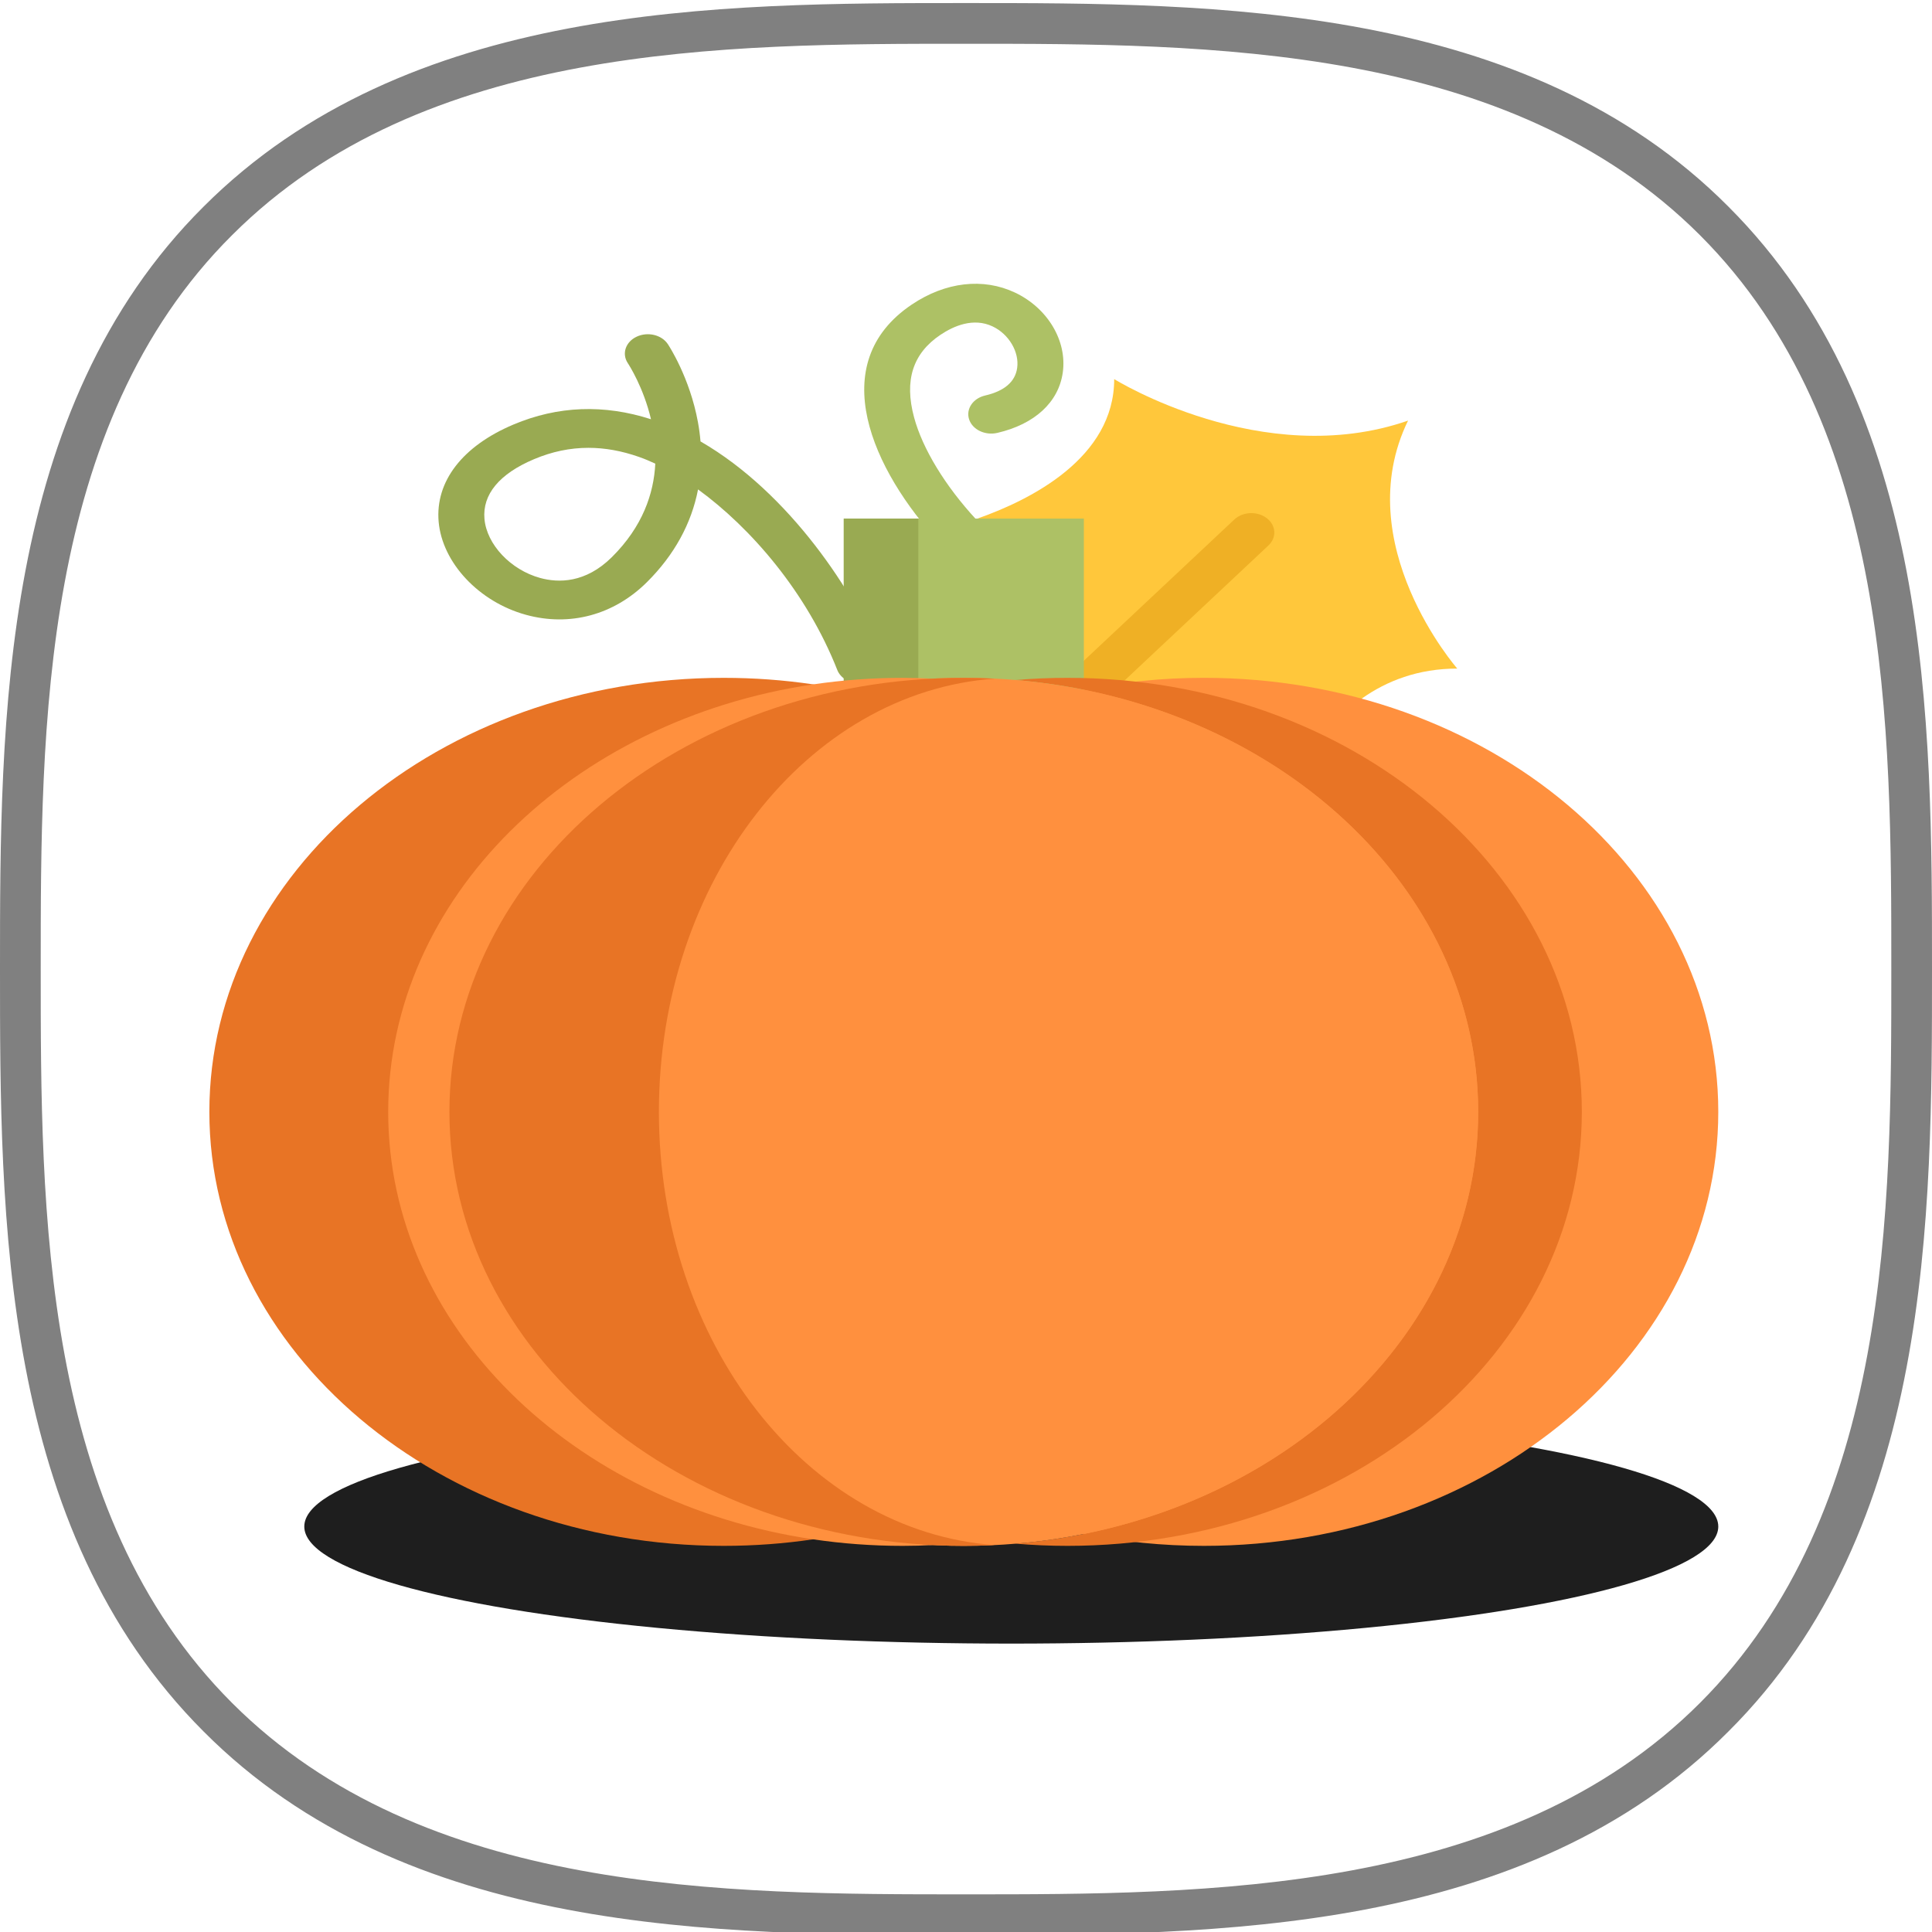 <?xml version="1.0" encoding="utf-8"?>
<!-- Generator: Adobe Illustrator 15.0.0, SVG Export Plug-In . SVG Version: 6.00 Build 0)  -->
<!DOCTYPE svg PUBLIC "-//W3C//DTD SVG 1.1//EN" "http://www.w3.org/Graphics/SVG/1.1/DTD/svg11.dtd">
<svg version="1.1" id="Layer_1" xmlns="http://www.w3.org/2000/svg" xmlns:xlink="http://www.w3.org/1999/xlink" x="0px" y="0px"
	 width="200px" height="200px" viewBox="0 0 200 200" enable-background="new 0 0 200 200" xml:space="preserve">
<g>
	<g>
		<path fill="#808080" d="M100,200.316c-25.817,0-57.956,0-78.925-21.075C0,158.166,0,126.027,0,100.316
			C0,74.605,0,42.36,21.075,21.391C42.149,0.316,74.289,0.316,100,0.316c25.816,0,57.955,0,78.926,21.075
			C200,42.466,200,74.605,200,100.316c0,25.711,0,57.956-21.074,78.925C157.955,200.316,125.816,200.316,100,200.316z M100,4.531
			c-25.079,0-56.165,0-75.975,19.81c-19.81,19.705-19.81,50.896-19.81,75.975c0,25.079,0,56.165,19.811,75.975
			c19.81,19.811,51.001,19.811,75.975,19.811c24.974,0,56.164,0,75.976-19.811c19.811-19.811,19.811-51.002,19.811-75.975
			c0-25.079,0-56.164-19.811-75.975C156.164,4.531,125.079,4.531,100,4.531z"/>
	</g>
	<ellipse fill="#1E1E1E" cx="104.688" cy="158.027" rx="73.188" ry="12.118"/>
	<g display="none">
		<path display="inline" fill="#FFFFFF" d="M98.419,74.078c0,0,6.323-18.651,13.909-19.705c0,0-6.743,1.792-10.854,20.759
			C100.738,75.448,98.419,74.078,98.419,74.078z"/>
		<path display="inline" fill="#FFFFFF" d="M102.529,73.551c0,0-16.544-10.749-23.077-6.85c0,0,6.428-2.74,21.391,9.589
			C101.58,75.975,102.529,73.551,102.529,73.551z"/>
		<path display="inline" fill="#FFFFFF" d="M102.951,73.235c0,0-7.271-12.855-14.437-11.591c0,0,6.428-0.422,11.697,13.277
			C100.843,74.921,102.951,73.235,102.951,73.235z"/>
		<path display="inline" fill="#FFFFFF" d="M100.738,73.235c0,0,9.799-10.959,16.543-8.324c0,0-6.217-1.792-14.227,10.537
			C102.424,75.237,100.738,73.235,100.738,73.235z"/>
		<path display="inline" fill="#F44336" d="M140.568,107.691c0,22.34-18.123,40.465-40.463,40.465
			c-22.339,0-40.464-18.125-40.464-40.465c0-21.074,12.224-34.667,32.771-36.458c1.265-0.105,6.428,1.792,7.798,1.792
			c2.106,0,6.006-1.792,8.008-1.476C127.502,74.183,140.568,87.46,140.568,107.691z"/>
		<g display="inline">
			<path fill="#FFFFFF" d="M66.386,93.783c1.475-4.215,3.793-8.114,6.744-11.485c2.951-3.372,6.744-6.112,11.17-7.482
				c2.213-0.632,4.531-0.843,6.744-0.737c1.159,0,2.213,0.21,3.372,0.421c1.054,0.211,2.213,0.316,3.267,0.527
				c2.213,0.316,4.32,0.316,6.533-0.316c1.054-0.211,2.214-0.422,3.372-0.422c1.159,0,2.213,0.211,3.372,0.422
				c-1.159-0.105-2.213-0.211-3.267-0.211c-1.055,0-2.213,0.316-3.268,0.632c-2.107,0.737-4.531,0.737-6.744,0.632l-1.686-0.211
				l-1.686-0.211c-1.054-0.105-2.212-0.316-3.267-0.316c-2.212-0.105-4.32,0.211-6.428,0.843c-4.215,1.159-7.903,3.793-10.854,6.955
				c-1.475,1.581-2.845,3.372-4.109,5.163C68.493,89.779,67.334,91.781,66.386,93.783z"/>
		</g>
	</g>
</g>
<path fill="#FFC73B" d="M101.185,53.683c5.517-1.941,14.156-6.279,14.156-14.439c0,0,15.327,9.542,30.421,4.297
	c-6.215,12.737,5.094,25.67,5.094,25.67c-4.055,0-7.313,1.28-9.898,3.113l-24.018,15.499l-19.018-8.023"/>
<path fill="#EFB025" d="M107.724,77.607c-0.567,0-1.135-0.17-1.589-0.514c-0.978-0.741-1.057-2.009-0.179-2.833l21.815-20.476
	c0.877-0.824,2.381-0.891,3.357-0.15c0.977,0.74,1.057,2.009,0.178,2.833l-21.814,20.476
	C109.021,77.382,108.374,77.607,107.724,77.607z"/>
<path fill="#ADC165" d="M87.347,71.401V53.683h24.853v17.718"/>
<path fill="#99AA52" d="M87.347,71.401V53.683h7.721v17.718"/>
<path fill="#99AA52" d="M88.932,70.732c-0.997,0-1.925-0.533-2.256-1.375c-3.169-8.048-8.943-14.713-14.414-18.693
	c-0.684,3.542-2.463,6.791-5.29,9.6c-3.42,3.397-7.987,4.63-12.529,3.38c-4.861-1.336-8.661-5.385-9.034-9.629
	c-0.367-4.168,2.458-7.838,7.752-10.07c4.58-1.931,9.363-2.113,14.23-0.545c-0.776-3.293-2.269-5.609-2.405-5.815
	c-0.637-0.966-0.229-2.188,0.916-2.729c1.144-0.54,2.589-0.199,3.232,0.766c0.092,0.139,2.273,3.45,3.119,8.092
	c0.122,0.667,0.209,1.328,0.264,1.983c9.254,5.334,16.075,15.803,18.672,22.397c0.415,1.051-0.26,2.187-1.506,2.536
	C89.434,70.699,89.181,70.732,88.932,70.732z M60.916,46.359c-1.906,0-3.772,0.391-5.63,1.174c-3.584,1.51-5.36,3.648-5.135,6.184
	c0.232,2.646,2.711,5.274,5.764,6.113c1.878,0.516,4.692,0.56,7.433-2.163c3.181-3.16,4.333-6.573,4.488-9.672
	c-0.58-0.272-1.144-0.505-1.69-0.696C64.357,46.672,62.62,46.359,60.916,46.359z"/>
<path fill="#ADC165" d="M99.195,57.028c-0.707,0-1.406-0.266-1.875-0.771c-7.034-7.593-12.02-18.626-2.927-24.734
	c3.485-2.341,7.377-2.792,10.675-1.237c3.384,1.595,5.42,5.005,4.948,8.293c-0.438,3.062-2.906,5.334-6.771,6.233
	c-1.268,0.293-2.575-0.333-2.925-1.401c-0.348-1.067,0.395-2.173,1.66-2.468c1.997-0.463,3.112-1.421,3.315-2.846
	c0.238-1.66-0.857-3.513-2.547-4.31c-1.988-0.937-4.031-0.042-5.395,0.874c-2.864,1.924-3.758,4.715-2.732,8.532
	c0.874,3.254,3.223,7.115,6.444,10.593c0.809,0.873,0.625,2.133-0.408,2.815C100.223,56.888,99.707,57.028,99.195,57.028z"/>
<path fill="#E87425" d="M61.87,115.099c0,19.939,10.686,36.84,25.477,42.71v0.988c-1.046,0.211-2.102,0.396-3.17,0.553
	c-3.008,0.444-6.099,0.677-9.256,0.677c-29.411,0-53.248-20.116-53.248-44.928c0-24.813,23.837-44.929,53.248-44.929
	c3.157,0,6.248,0.232,9.256,0.676c1.068,0.158,2.124,0.342,3.17,0.554v0.987C72.556,78.258,61.87,95.159,61.87,115.099z"/>
<path fill="#FF903E" d="M112.199,158.797c3.988,0.806,8.146,1.23,12.426,1.23c29.41,0,53.251-20.116,53.251-44.929
	c0-24.813-23.841-44.929-53.251-44.929c-4.279,0-8.438,0.425-12.426,1.231"/>
<path fill="#E87425" d="M163.75,115.099c0,24.812-23.84,44.928-53.248,44.928c-1.813,0-3.601-0.077-5.366-0.228
	c26.891-2.266,47.884-21.415,47.884-44.7s-20.99-42.434-47.88-44.702c1.765-0.153,3.553-0.227,5.362-0.227
	C139.91,70.17,163.75,90.286,163.75,115.099z"/>
<path fill="#FF903E" d="M153.022,115.099c0,24.813-23.841,44.929-53.249,44.929c-29.408,0-53.248-20.116-53.248-44.929
	c0-24.814,23.84-44.93,53.248-44.93C129.182,70.168,153.022,90.285,153.022,115.099z"/>
<path fill="#FF903E" d="M87.347,157.809c2.945,1.172,6.054,1.905,9.274,2.135c-1.055,0.054-2.116,0.083-3.188,0.083
	c-3.158,0-6.252-0.232-9.256-0.677c-24.995-3.696-43.991-22.103-43.991-44.251c0-22.149,18.996-40.556,43.991-44.252
	c3.004-0.444,6.099-0.676,9.256-0.676c1.072,0,2.133,0.029,3.188,0.082c-3.22,0.23-6.33,0.964-9.274,2.135
	C72.556,78.258,61.87,95.159,61.87,115.099C61.87,135.038,72.556,151.938,87.347,157.809z"/>
<path fill="#E87425" d="M68.209,115.099c0-23.911,15.367-43.456,34.752-44.847c-1.055-0.053-2.116-0.083-3.188-0.083
	c-29.408,0-53.248,20.116-53.248,44.93c0,24.813,23.84,44.929,53.248,44.929c1.071,0,2.133-0.03,3.188-0.082
	C83.576,158.553,68.209,139.009,68.209,115.099z"/>
</svg>
